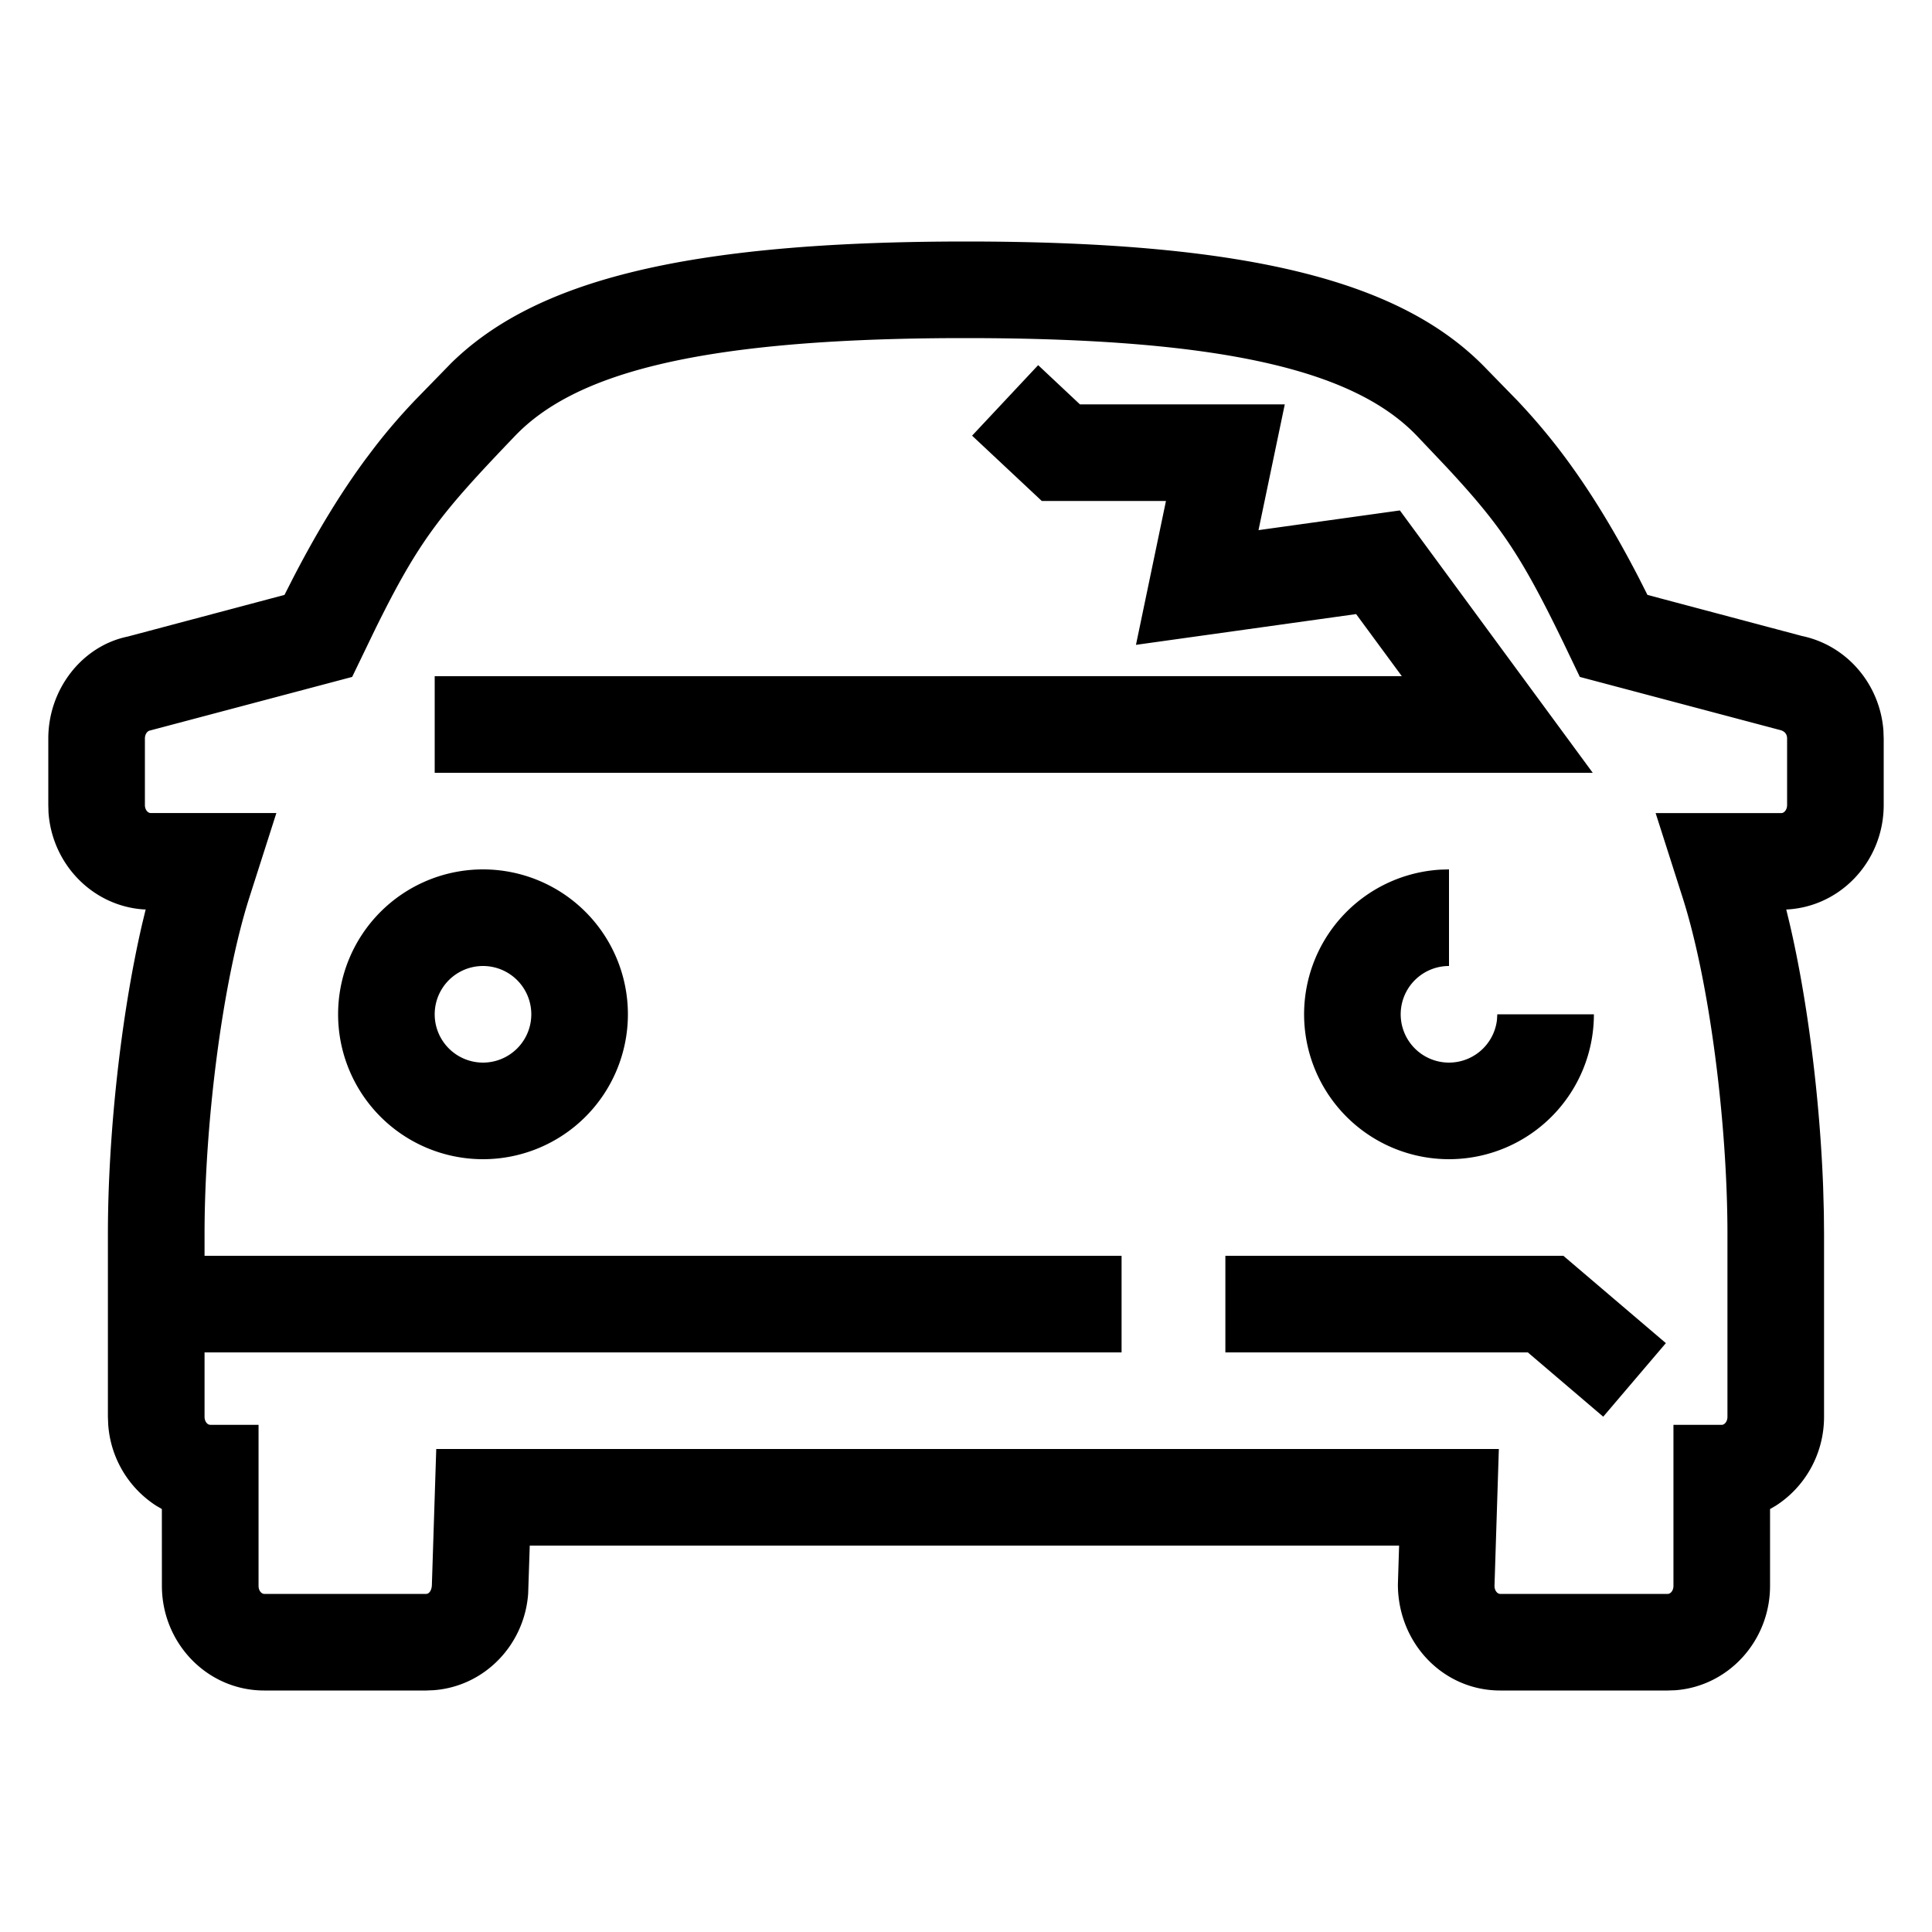 <svg width="40" height="40" xmlns="http://www.w3.org/2000/svg"><g fill="none" fill-rule="evenodd"><path d="M0 0h40v40H0z"/><path d="M20 5c6.02 0 9.086.873 10.78 2.642l.634.65c.295.312.56.62.833.971.565.73 1.118 1.607 1.686 2.706l.176.348 3.197.85c.938.196 1.615 1.003 1.688 1.954l.006.169v1.377c0 1.187-.938 2.166-2.118 2.166l.1-.004.07.289c.377 1.615.625 3.636.694 5.452l.015.539.004.443v3.781c0 .775-.4 1.46-1.004 1.844l-.114.066v1.59c0 1.136-.858 2.081-1.965 2.162l-.153.005h-3.47c-1.18 0-2.118-.98-2.117-2.199l.025-.801H10.968l-.033.994c-.076 1.063-.905 1.924-1.96 2L8.825 35H5.47c-1.18 0-2.118-.98-2.118-2.167l-.001-1.59-.113-.066a2.177 2.177 0 01-.998-1.69l-.006-.154v-3.781c0-2.038.267-4.52.712-6.434l.07-.289-.052-.001c-1.056-.077-1.886-.942-1.96-2.008L1 16.667V15.29c0-1.023.701-1.916 1.642-2.11l3.248-.863.177-.348c.505-.977.998-1.778 1.498-2.457l.188-.249c.272-.352.538-.659.833-.97l.76-.78C11.065 5.832 14.126 5 20 5zm0 2l-.41.001c-5.246.036-7.718.763-8.927 2.024-1.537 1.605-1.978 2.142-2.896 4.004l-.476.986-4.188 1.11c-.052.01-.103.075-.103.165v1.377c0 .101.063.166.118.166h2.604l-.56 1.751c-.559 1.753-.927 4.684-.927 6.968V26h18.986v2H4.235v1.333c0 .081.04.14.085.16l.033.007h1v3.333c0 .102.062.167.118.167h3.353c.055 0 .117-.065.118-.199L9.032 30h22l-.09 2.833c0 .102.062.167.117.167h3.47c.056 0 .118-.065.118-.167V29.5h1c.055 0 .118-.065.118-.167v-3.781c0-2.284-.368-5.215-.928-6.968l-.559-1.75h2.604c.055 0 .118-.066.118-.167V15.29c0-.09-.05-.155-.155-.178l-4.136-1.097-.341-.711c-.875-1.804-1.298-2.43-2.435-3.65l-.596-.629C28.097 7.731 25.528 7 20 7zm12.368 19l2.122 1.808-1.297 1.523L31.632 28H25.37v-2h6.998zM30 18v2a1 1 0 10.993 1.117L31 21h2a3 3 0 11-3.176-2.995L30 18zm-20 0a3 3 0 110 6 3 3 0 010-6zm0 2a1 1 0 100 2 1 1 0 000-2zM21.494 7.56l.865.812H26.6l-.544 2.604 2.927-.408L32.976 16H9v-2l20.023-.001-.946-1.285-4.558.637.621-2.979h-2.571L20.126 9.02l1.368-1.46z" fill="currentColor" fill-rule="nonzero"/></g></svg>